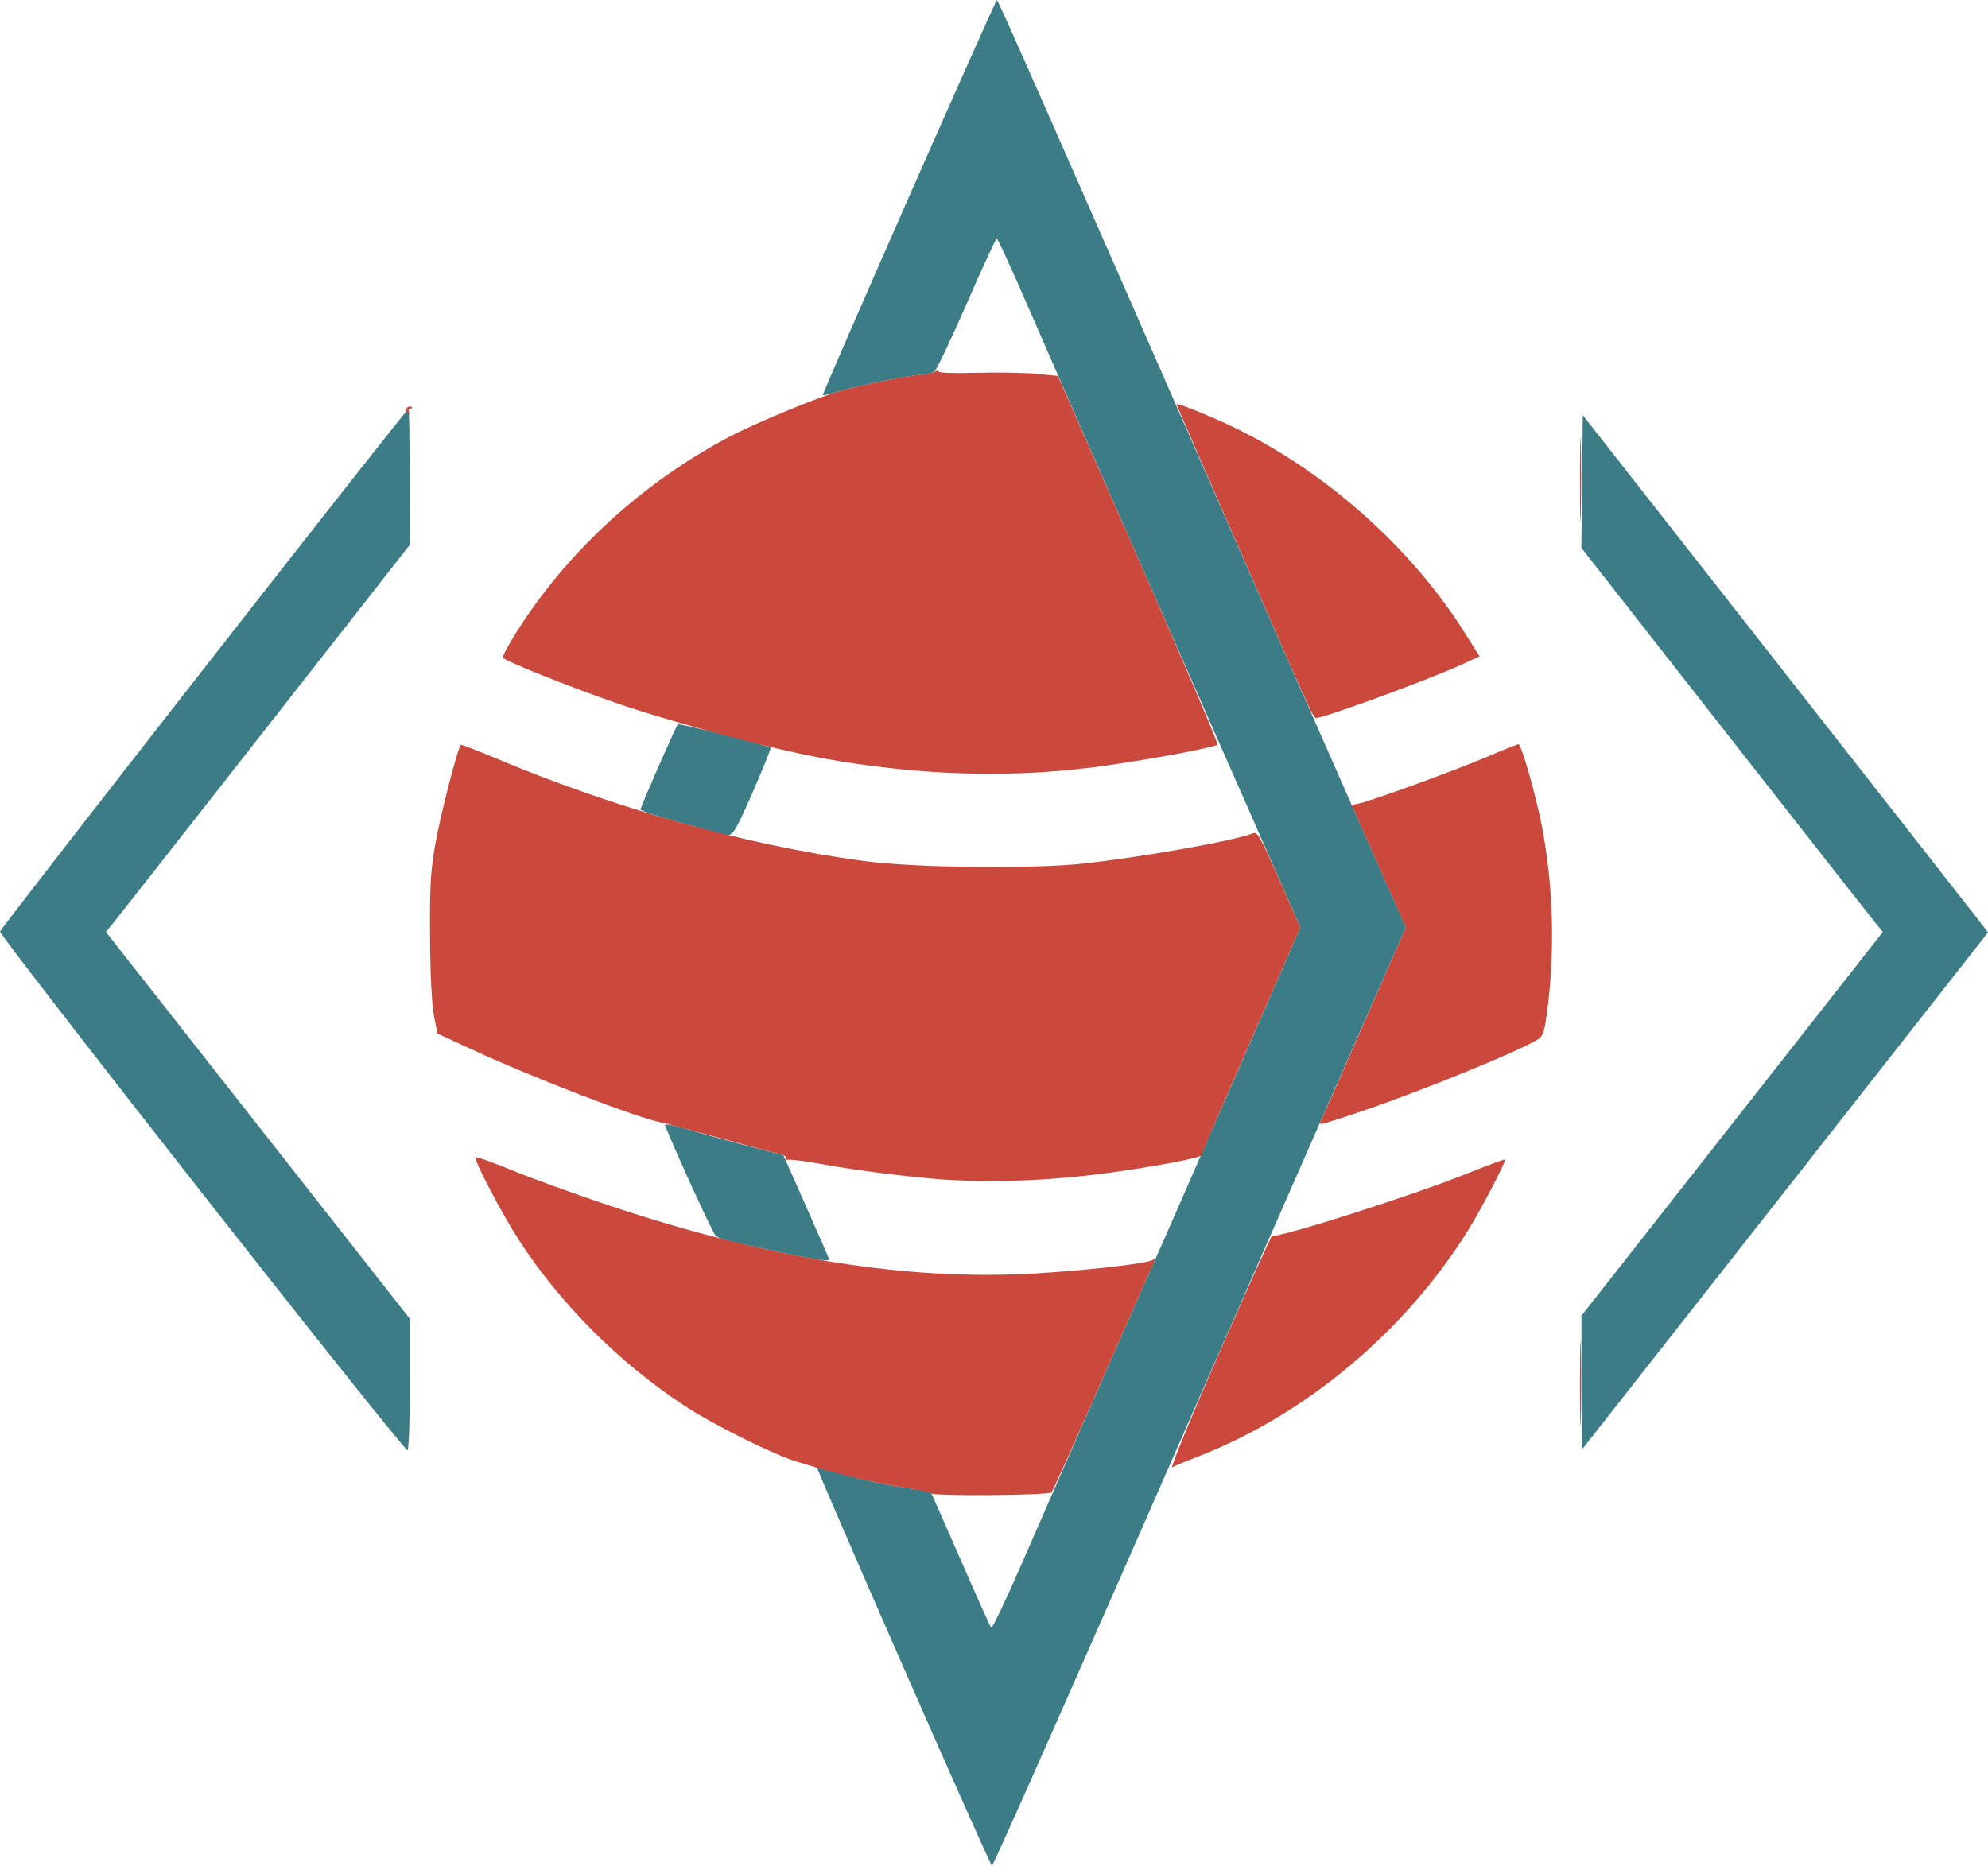 <?xml version="1.0" encoding="UTF-8" standalone="no"?>
<!-- Created with Inkscape (http://www.inkscape.org/) -->

<svg
   width="200.683mm"
   height="188.374mm"
   viewBox="0 0 200.683 188.374"
   version="1.1"
   id="svg5"
   xml:space="preserve"
   inkscape:version="1.2.2 (b0a8486, 2022-12-01)"
   sodipodi:docname="drawing.svg"
   xmlns:inkscape="http://www.inkscape.org/namespaces/inkscape"
   xmlns:sodipodi="http://sodipodi.sourceforge.net/DTD/sodipodi-0.dtd"
   xmlns="http://www.w3.org/2000/svg"
   xmlns:svg="http://www.w3.org/2000/svg"><sodipodi:namedview
     id="namedview7"
     pagecolor="#000839"
     bordercolor="#eeeeee"
     borderopacity="1"
     inkscape:showpageshadow="0"
     inkscape:pageopacity="0"
     inkscape:pagecheckerboard="0"
     inkscape:deskcolor="#505050"
     inkscape:document-units="px"
     showgrid="false"
     showborder="false"
     inkscape:zoom="0.8527882"
     inkscape:cx="289.05184"
     inkscape:cy="364.09978"
     inkscape:window-width="1440"
     inkscape:window-height="769"
     inkscape:window-x="0"
     inkscape:window-y="25"
     inkscape:window-maximized="0"
     inkscape:current-layer="layer1" /><defs
     id="defs2" /><g
     inkscape:label="Layer 1"
     inkscape:groupmode="layer"
     id="layer1"
     transform="translate(-578.527,166.581)"><g
       id="g904"><path
         style="fill:#3b7c87;fill-opacity:1;stroke-width:0.265"
         d="m 669.726,1.757 c -4.829,-11.019 -8.744,-20.07 -8.7,-20.115 0.044,-0.044 1.353,0.277 2.909,0.714 1.556,0.437 4.098,0.983 5.649,1.213 1.551,0.23 2.853,0.452 2.893,0.492 0.04,0.04 1.393,3.1 3.007,6.8 1.614,3.7 3.014,6.807 3.111,6.905 0.097,0.098 1.51,-2.879 3.139,-6.615 5.558,-12.746 12.472,-28.511 13.252,-30.221 0.428,-0.939 1.685,-3.791 2.792,-6.337 1.107,-2.547 4.264,-9.783 7.016,-16.08 l 5.003,-11.45 -2.108,-4.822 c -1.16,-2.652 -3.398,-7.739 -4.974,-11.304 -3.587,-8.112 -16.356,-37.238 -20.386,-46.501 -1.662,-3.82 -3.094,-6.945 -3.181,-6.945 -0.087,0 -1.446,2.947 -3.018,6.548 -1.573,3.602 -3.043,6.697 -3.268,6.879 -0.224,0.182 -0.786,0.331 -1.247,0.331 -0.999,0 -6.542,1.119 -8.545,1.724 -0.778,0.235 -1.445,0.39 -1.481,0.344 -0.102,-0.131 17.417,-39.905 17.574,-39.898 0.128,0.006 6.227,13.834 25.204,57.144 3.921,8.95 9.142,20.819 11.602,26.378 l 4.472,10.106 -4.336,9.87 c -2.385,5.429 -5.358,12.192 -6.606,15.03 -1.249,2.838 -4.695,10.696 -7.659,17.462 -13.878,31.686 -23.037,52.387 -23.178,52.385 -0.085,-0.002 -4.105,-9.018 -8.935,-20.037 z M 598.955,-46.081 c -11.253,-14.343 -20.446,-26.239 -20.428,-26.437 0.03,-0.324 41.023,-52.794 41.247,-52.794 0.052,0 0.105,3.085 0.119,6.855 l 0.024,6.855 -2.865,3.662 c -10.481,13.397 -26.224,33.472 -26.956,34.375 l -0.875,1.079 15.341,19.53 15.341,19.53 v 6.561 c 0,3.7 -0.106,6.626 -0.243,6.711 -0.134,0.083 -9.45,-11.585 -20.704,-25.928 z m 139.215,19.12 v -6.777 l 15.211,-19.371 15.211,-19.371 -0.875,-1.082 c -0.481,-0.595 -7.328,-9.322 -15.215,-19.393 l -14.34,-18.311 0.071,-6.699 0.071,-6.699 19.05,24.297 c 10.477,13.363 19.682,25.114 20.454,26.113 l 1.404,1.817 -20.419,26.016 c -11.23,14.309 -20.464,26.066 -20.52,26.126 -0.056,0.061 -0.101,-2.94 -0.101,-6.667 z m -80.036,-13.004 c -5.43,-1.135 -6.97,-1.517 -7.349,-1.827 -0.281,-0.229 -4.022,-8.387 -5.132,-11.191 -0.068,-0.171 0.991,0.032 2.477,0.476 1.428,0.426 4.144,1.175 6.035,1.664 l 3.44,0.889 2.315,5.222 c 1.273,2.872 2.315,5.264 2.315,5.315 0,0.207 -1.339,0.027 -4.101,-0.55 z m -6.615,-42.357 c -0.146,-0.052 -2.08,-0.593 -4.299,-1.201 -2.219,-0.608 -4.035,-1.204 -4.035,-1.325 0,-0.257 3.568,-8.402 3.768,-8.602 0.13,-0.13 9.151,2.136 9.368,2.353 0.058,0.058 -0.758,2.087 -1.814,4.509 -1.856,4.255 -2.09,4.589 -2.988,4.266 z"
         id="path392" /><path
         style="fill:#ca483c;fill-opacity:1;stroke-width:0.265"
         d="m 672.492,-15.812 c -0.039,-0.109 -1.321,-0.384 -2.849,-0.61 -2.761,-0.41 -7.172,-1.477 -10.716,-2.593 -2.516,-0.792 -8.472,-3.768 -11.377,-5.684 -6.533,-4.309 -12.423,-10.203 -16.594,-16.607 -1.706,-2.619 -4.643,-8.22 -4.425,-8.438 0.076,-0.076 1.74,0.52 3.699,1.324 1.959,0.804 6.359,2.399 9.779,3.545 15.963,5.347 30.064,7.61 42.855,6.877 5.155,-0.296 11.279,-0.984 11.95,-1.343 0.398,-0.213 0.394,-0.14 -0.034,0.752 -0.261,0.543 -2.585,5.809 -5.166,11.703 -2.58,5.894 -4.802,10.835 -4.937,10.98 -0.286,0.309 -12.077,0.4 -12.186,0.094 z m 29.141,-14.246 c 2.851,-6.52 5.246,-11.817 5.323,-11.771 0.511,0.307 14.165,-4.048 19.837,-6.328 1.965,-0.79 3.609,-1.399 3.655,-1.355 0.143,0.14 -2.33,4.905 -3.654,7.04 -6.39,10.303 -16.441,18.735 -27.385,22.973 -1.164,0.451 -2.306,0.927 -2.538,1.058 -0.238,0.134 1.835,-4.921 4.763,-11.617 z m 36.388,3.171 c 0,-3.856 0.037,-5.434 0.082,-3.506 0.045,1.928 0.045,5.083 0,7.011 -0.045,1.928 -0.082,0.351 -0.082,-3.506 z m -63.483,-20.553 c -3.028,-0.154 -9.279,-0.917 -12.784,-1.562 -1.938,-0.356 -3.653,-0.568 -3.811,-0.47 -0.169,0.105 -0.212,0.055 -0.104,-0.12 0.114,-0.184 -0.099,-0.359 -0.554,-0.458 -0.406,-0.088 -3.12,-0.815 -6.03,-1.615 -2.91,-0.801 -5.589,-1.513 -5.953,-1.582 -2.462,-0.47 -12.909,-4.494 -19.05,-7.336 l -3.572,-1.653 -0.352,-1.838 c -0.22,-1.15 -0.366,-4.118 -0.389,-7.924 -0.032,-5.182 0.048,-6.578 0.54,-9.403 0.485,-2.786 2.252,-9.67 2.561,-9.979 0.051,-0.051 1.651,0.563 3.554,1.364 12.101,5.095 25.094,8.725 37.08,10.361 5.068,0.692 17.106,0.831 22.285,0.257 6.034,-0.668 15.228,-2.308 17.018,-3.035 0.496,-0.202 0.719,0.184 2.679,4.641 l 2.138,4.861 -4.994,11.397 c -2.747,6.269 -4.994,11.488 -4.994,11.599 0,0.111 -1.399,0.459 -3.109,0.774 -8.337,1.535 -15.245,2.072 -22.159,1.721 z m 37.264,-5.839 c 0.067,-0.109 2.036,-4.578 4.377,-9.932 l 4.256,-9.733 -2.732,-6.183 -2.732,-6.183 0.719,-0.144 c 1.227,-0.245 9.757,-3.35 12.923,-4.704 1.655,-0.708 3.098,-1.287 3.207,-1.287 0.284,0 1.771,5.235 2.366,8.334 1.142,5.943 1.327,12.471 0.528,18.605 -0.262,2.009 -0.425,2.532 -0.88,2.826 -1.811,1.171 -11.824,5.263 -17.879,7.307 -3.912,1.321 -4.365,1.44 -4.153,1.093 z m -37.661,-35.285 c -4.556,-0.205 -10.039,-0.9 -14.42,-1.827 -5.611,-1.187 -14.237,-3.556 -19.05,-5.231 -4.807,-1.673 -11.17,-4.22 -11.375,-4.552 -0.069,-0.111 0.531,-1.246 1.333,-2.523 5.074,-8.082 12.59,-15.016 21.341,-19.689 2.514,-1.342 8.585,-3.88 11.109,-4.644 1.933,-0.585 7.525,-1.721 8.47,-1.721 0.426,0 1.019,-0.131 1.318,-0.291 0.299,-0.16 0.475,-0.18 0.391,-0.043 -0.093,0.151 1.413,0.208 3.871,0.145 2.213,-0.056 4.962,-0.007 6.11,0.11 l 2.086,0.212 8.141,18.521 c 4.478,10.186 8.063,18.597 7.968,18.691 -0.326,0.32 -8.373,1.786 -12.741,2.32 -4.92,0.602 -9.31,0.76 -14.552,0.524 z m 36.627,-6.387 c -0.974,-2.063 -13.52,-30.765 -13.475,-30.827 0.104,-0.146 3.621,1.286 5.99,2.44 9.196,4.478 17.745,12.118 23.11,20.652 l 1.494,2.377 -1.936,0.884 c -3.267,1.491 -13.758,5.334 -14.563,5.334 -0.118,0 -0.396,-0.387 -0.62,-0.86 z m 27.253,-23.217 c 0,-3.856 0.037,-5.434 0.082,-3.506 0.045,1.928 0.045,5.083 0,7.011 -0.045,1.928 -0.082,0.351 -0.082,-3.506 z m -118.505,-6.861 c -0.176,-0.285 0.342,-0.679 0.58,-0.442 0.087,0.087 0.013,0.159 -0.166,0.159 -0.178,0 -0.251,0.119 -0.161,0.265 0.09,0.146 0.104,0.265 0.031,0.265 -0.073,0 -0.201,-0.111 -0.285,-0.246 z"
         id="path390" /></g></g></svg>
